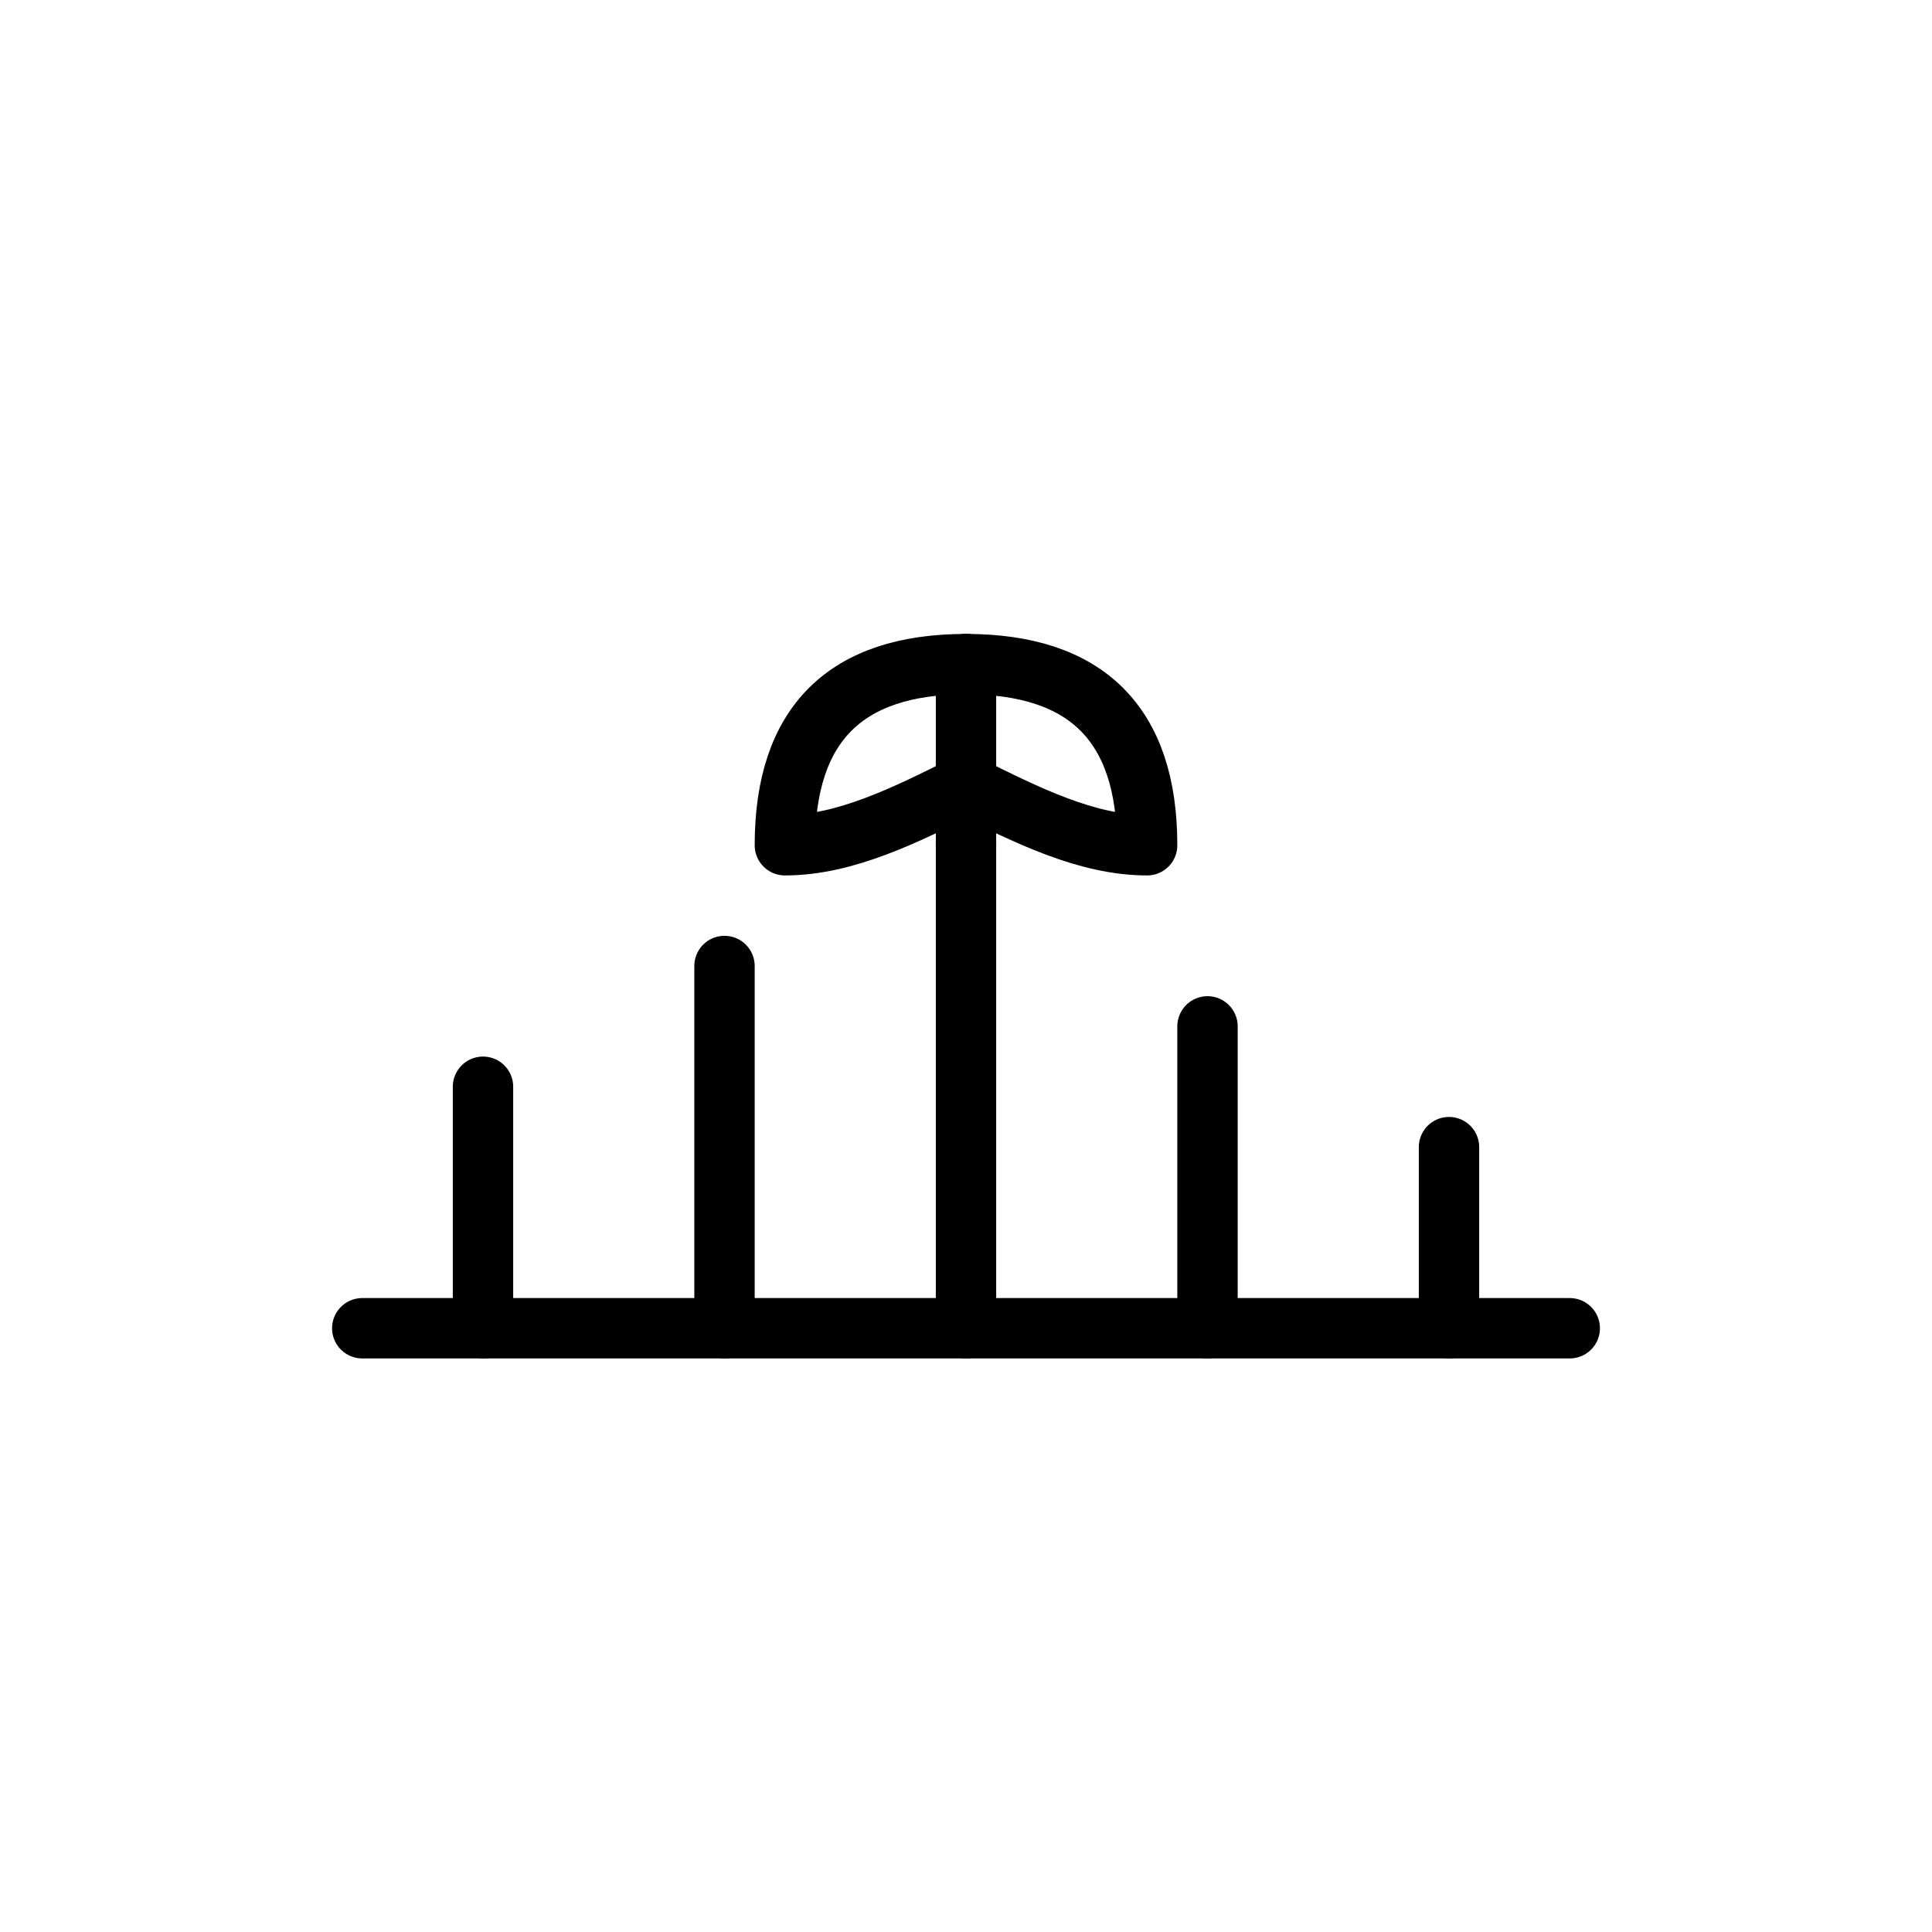 <!-- File: investment-ready.svg -->
<svg xmlns="http://www.w3.org/2000/svg" viewBox="0 0 64 64" width="64" height="64" fill="none" stroke="black" stroke-width="2" stroke-linecap="round" stroke-linejoin="round">
  <!-- Bar chart -->
  <path d="M16 44v-8"/>
  <path d="M24 44v-12"/>
  <path d="M32 44v-16"/>
  <path d="M40 44v-10"/>
  <path d="M48 44v-6"/>
  <path d="M12 44h40"/>

  <!-- Seedling -->
  <path d="M32 28v-6"/>
  <path d="M32 22c-4 0-6 2-6 6 2 0 4-1 6-2"/>
  <path d="M32 22c4 0 6 2 6 6-2 0-4-1-6-2"/>
</svg>